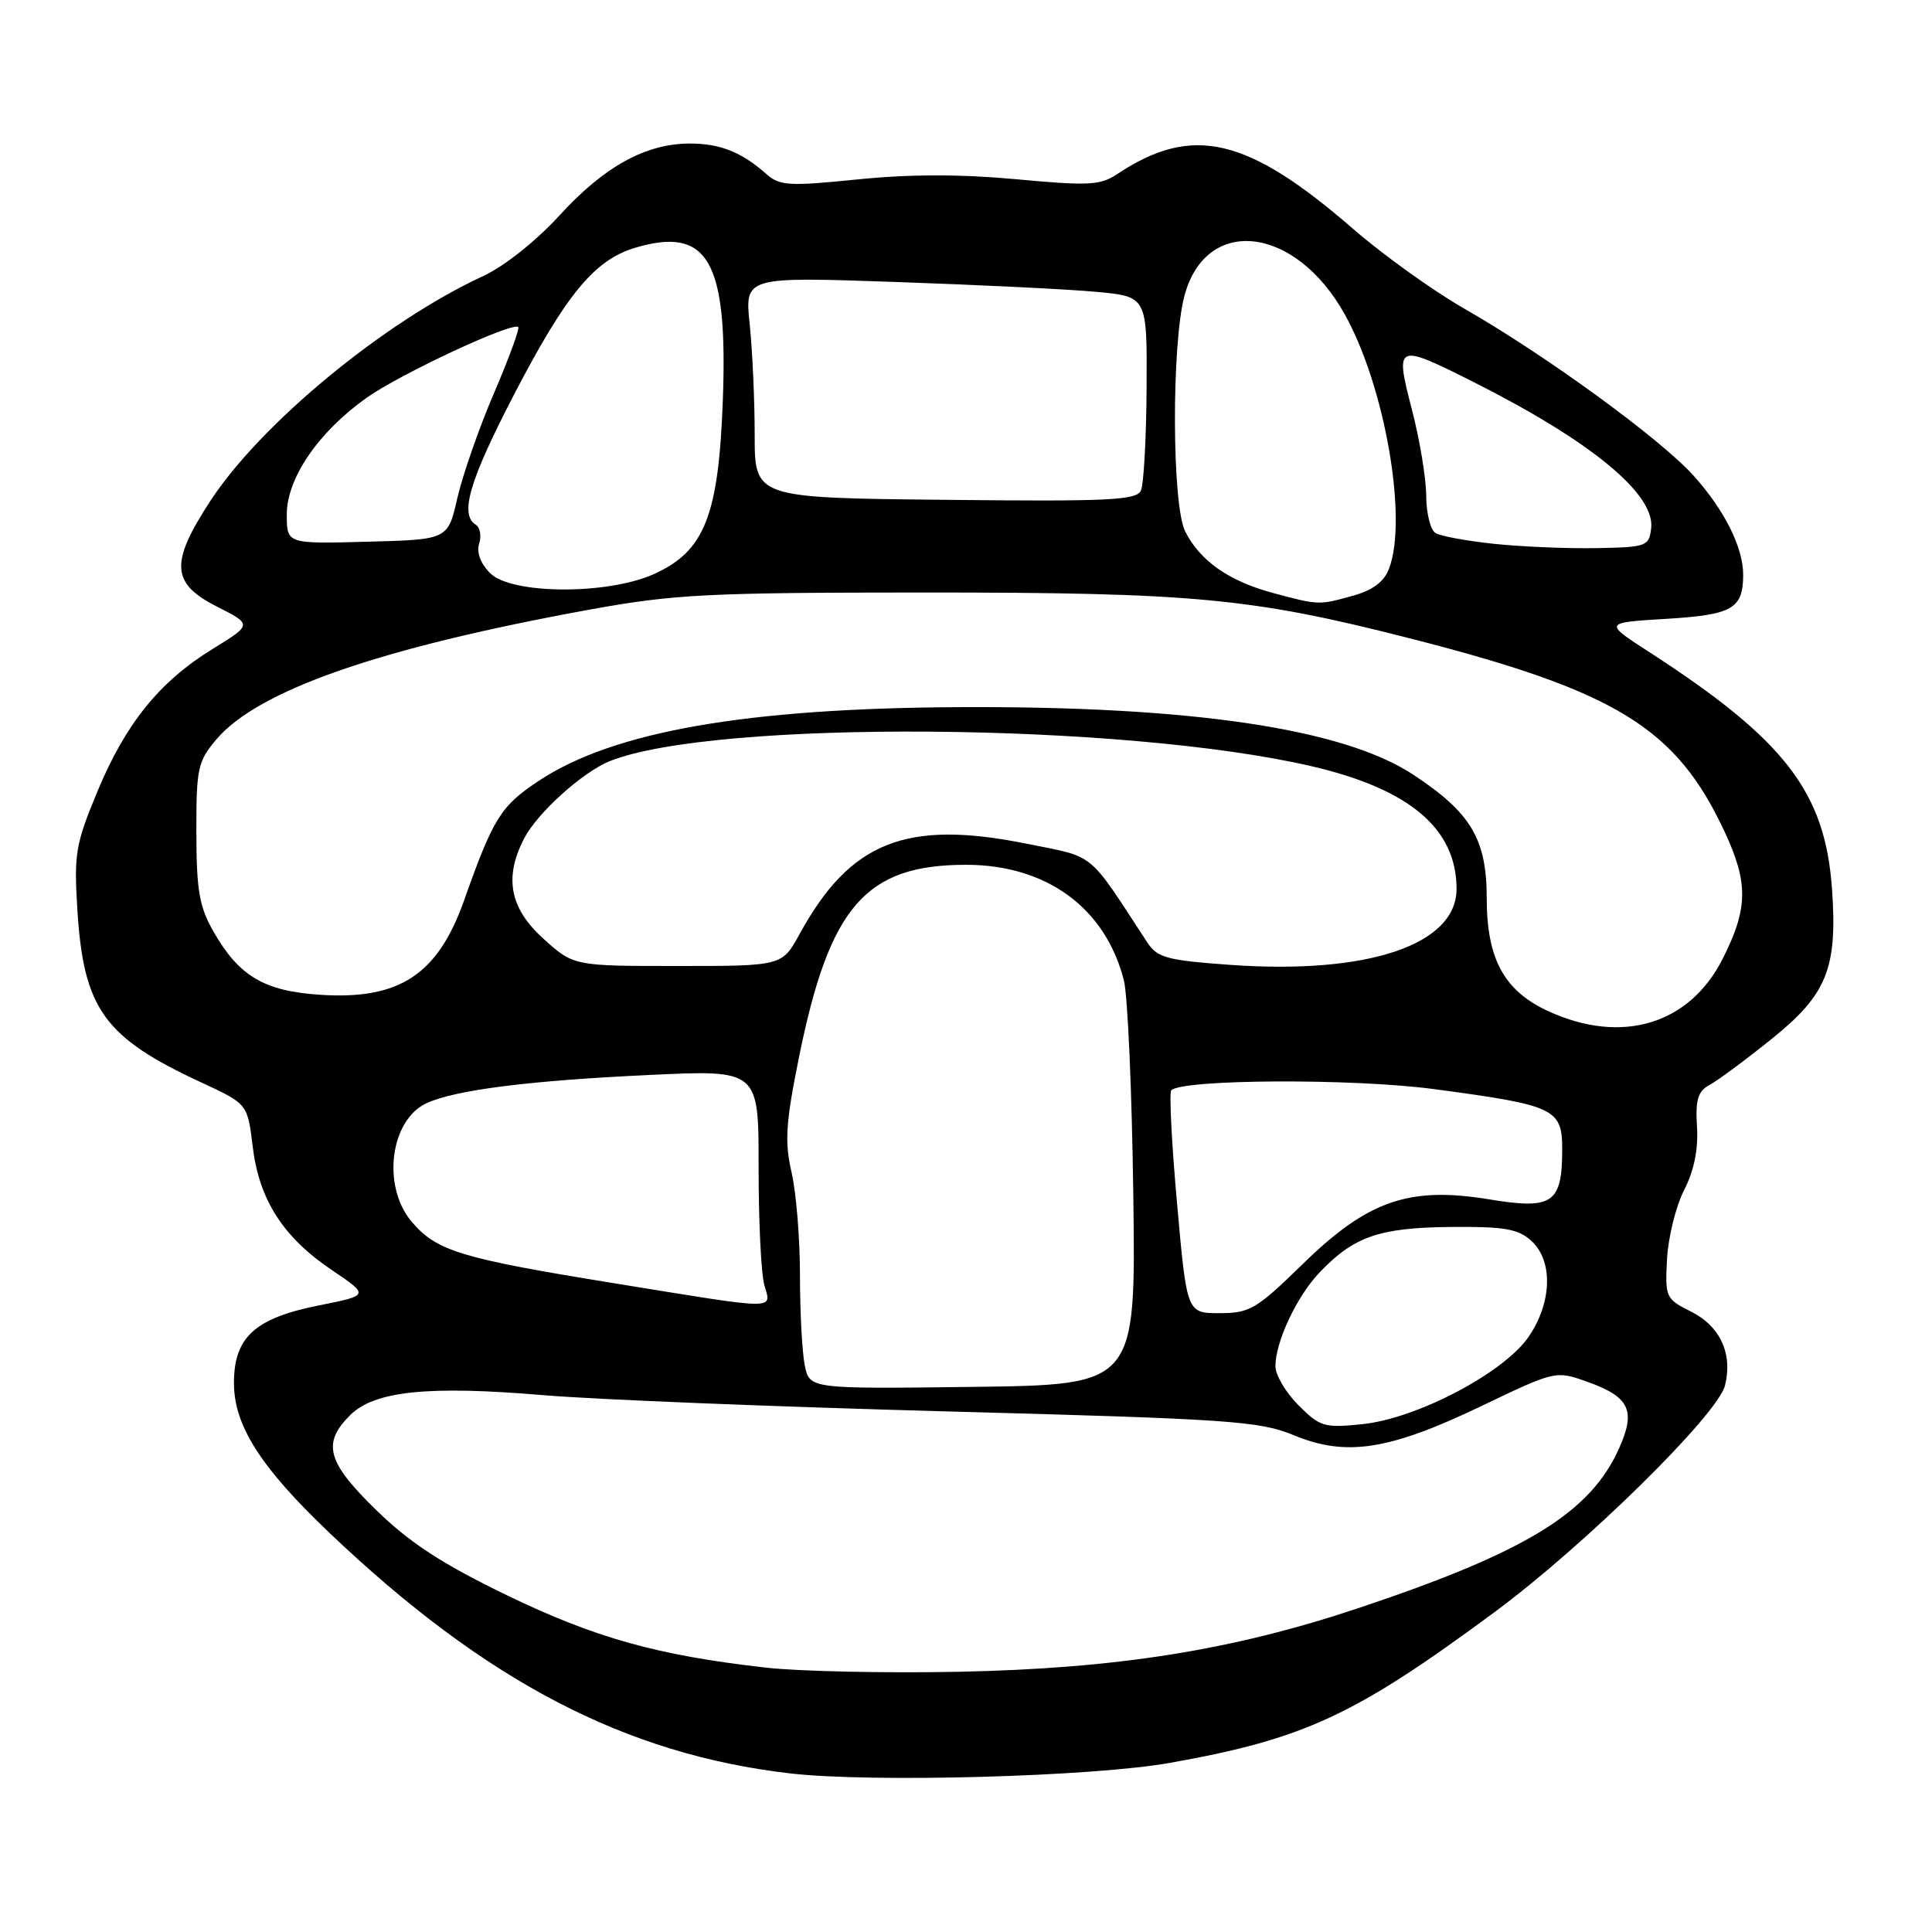 <?xml version="1.0" encoding="UTF-8" standalone="no"?>
<!DOCTYPE svg PUBLIC "-//W3C//DTD SVG 1.1//EN" "http://www.w3.org/Graphics/SVG/1.1/DTD/svg11.dtd" >
<svg xmlns="http://www.w3.org/2000/svg" xmlns:xlink="http://www.w3.org/1999/xlink" version="1.1" viewBox="0 0 256 256">
 <g >
 <path fill="currentColor"
d=" M 155.08 233.58 C 172.84 230.41 179.49 227.32 198.00 213.64 C 209.97 204.80 227.59 187.47 228.57 183.59 C 229.62 179.38 227.94 175.73 224.05 173.78 C 220.72 172.12 220.62 171.90 220.89 166.82 C 221.05 163.94 222.06 159.84 223.15 157.70 C 224.47 155.13 225.05 152.28 224.86 149.31 C 224.64 145.70 224.97 144.60 226.54 143.75 C 227.62 143.17 231.32 140.43 234.76 137.66 C 242.09 131.77 243.49 128.30 242.75 117.79 C 241.84 104.93 236.51 98.03 218.50 86.38 C 212.50 82.50 212.50 82.50 220.79 82.00 C 229.54 81.47 230.95 80.67 230.98 76.22 C 231.01 72.58 228.50 67.56 224.38 63.00 C 219.96 58.11 204.81 47.07 194.00 40.88 C 189.88 38.52 183.27 33.78 179.32 30.35 C 165.25 18.13 157.98 16.45 148.00 23.09 C 145.80 24.56 144.19 24.64 134.66 23.75 C 127.31 23.07 120.54 23.07 113.66 23.77 C 104.47 24.70 103.31 24.63 101.50 23.02 C 98.23 20.13 95.36 19.00 91.32 19.02 C 85.51 19.06 80.04 22.08 74.16 28.52 C 71.03 31.94 66.82 35.29 63.98 36.60 C 50.89 42.66 34.52 56.17 27.85 66.41 C 22.51 74.59 22.68 77.29 28.71 80.36 C 33.43 82.75 33.43 82.75 28.22 85.96 C 21.14 90.31 16.67 95.84 12.91 104.87 C 10.01 111.84 9.79 113.14 10.25 120.53 C 11.07 133.68 13.77 137.45 26.65 143.42 C 32.80 146.27 32.80 146.27 33.48 151.89 C 34.32 158.96 37.51 163.94 43.97 168.29 C 48.94 171.64 48.94 171.64 42.28 172.97 C 33.77 174.66 31.00 177.19 31.00 183.26 C 31.00 188.88 34.51 194.40 43.61 203.07 C 64.29 222.77 82.87 232.47 104.74 234.99 C 115.59 236.23 144.81 235.42 155.08 233.58 Z  M 101.50 220.97 C 87.15 219.35 78.86 217.04 67.15 211.37 C 58.60 207.23 54.33 204.45 49.90 200.14 C 43.34 193.76 42.64 191.27 46.37 187.54 C 49.60 184.31 56.67 183.57 72.05 184.87 C 78.90 185.45 102.95 186.41 125.50 187.02 C 163.10 188.03 166.91 188.30 171.45 190.18 C 178.38 193.05 184.09 192.16 196.27 186.32 C 206.03 181.64 206.15 181.61 210.21 183.05 C 215.94 185.08 216.81 186.87 214.52 191.95 C 210.68 200.48 202.22 205.65 179.98 213.09 C 163.30 218.66 148.05 221.09 127.00 221.52 C 117.38 221.71 105.90 221.47 101.50 220.97 Z  M 172.06 186.21 C 170.38 184.53 169.00 182.20 169.00 181.04 C 169.00 177.81 171.81 171.81 174.80 168.66 C 179.37 163.85 182.72 162.68 192.14 162.58 C 199.30 162.51 201.13 162.82 202.89 164.40 C 205.81 167.04 205.67 172.55 202.57 177.10 C 199.33 181.88 187.78 187.96 180.52 188.71 C 175.48 189.23 174.91 189.06 172.06 186.21 Z  M 106.63 180.89 C 106.28 179.16 106.00 173.79 106.00 168.95 C 106.00 164.11 105.50 157.98 104.88 155.32 C 103.95 151.26 104.11 148.78 105.89 139.99 C 109.93 120.08 114.71 114.59 128.01 114.59 C 138.67 114.59 146.47 120.30 148.92 129.90 C 149.43 131.88 149.99 144.75 150.17 158.50 C 150.50 183.50 150.50 183.50 128.88 183.77 C 107.26 184.04 107.26 184.04 106.63 180.89 Z  M 155.97 159.50 C 155.25 151.52 154.91 144.76 155.20 144.47 C 156.68 142.99 179.30 142.88 190.00 144.31 C 206.04 146.45 207.00 146.90 207.00 152.28 C 207.00 159.44 205.75 160.31 197.39 158.93 C 186.73 157.17 181.27 159.05 172.63 167.48 C 166.48 173.48 165.60 174.00 161.60 174.00 C 157.26 174.00 157.26 174.00 155.97 159.50 Z  M 81.46 170.05 C 61.01 166.74 57.83 165.77 54.53 161.86 C 50.57 157.15 51.70 148.37 56.56 146.16 C 60.37 144.42 70.17 143.18 86.02 142.44 C 100.53 141.75 100.53 141.75 100.52 154.63 C 100.51 161.71 100.85 168.74 101.27 170.25 C 102.21 173.61 103.50 173.63 81.46 170.05 Z  M 205.27 134.04 C 199.33 131.34 197.01 127.13 197.00 119.06 C 197.00 111.18 194.93 107.70 187.25 102.64 C 177.97 96.53 157.83 93.54 127.00 93.70 C 98.86 93.85 81.32 96.92 71.46 103.42 C 66.36 106.78 65.38 108.34 61.50 119.29 C 58.01 129.14 52.95 132.48 42.52 131.82 C 35.01 131.34 31.68 129.38 28.27 123.41 C 26.41 120.15 26.03 117.97 26.02 110.33 C 26.00 101.86 26.20 100.91 28.63 98.02 C 34.14 91.48 50.19 85.88 78.00 80.80 C 89.32 78.74 93.52 78.52 122.50 78.51 C 158.06 78.51 165.79 79.23 186.52 84.51 C 214.17 91.55 222.09 96.40 228.53 110.23 C 231.69 117.02 231.63 120.40 228.25 127.07 C 223.86 135.73 214.96 138.43 205.27 134.04 Z  M 163.01 127.85 C 154.59 127.24 153.35 126.91 152.01 124.86 C 144.00 112.61 145.28 113.66 136.00 111.79 C 120.07 108.58 112.65 111.53 105.96 123.75 C 103.63 128.00 103.63 128.00 89.82 128.00 C 76.01 128.00 76.01 128.00 72.00 124.38 C 67.55 120.36 66.76 116.29 69.45 111.10 C 71.21 107.69 77.26 102.25 80.86 100.83 C 94.78 95.34 148.82 95.74 173.75 101.52 C 186.78 104.54 193.00 109.80 193.00 117.79 C 193.00 125.20 181.22 129.15 163.01 127.85 Z  M 168.67 78.57 C 162.83 77.00 159.00 74.31 157.04 70.41 C 155.28 66.91 155.22 45.61 156.95 39.17 C 159.82 28.54 171.58 29.87 178.14 41.57 C 183.50 51.10 186.57 68.73 184.05 75.37 C 183.40 77.08 181.89 78.21 179.30 78.93 C 174.74 80.20 174.75 80.20 168.67 78.57 Z  M 64.95 75.95 C 63.67 74.67 63.12 73.19 63.49 72.03 C 63.82 71.01 63.61 69.88 63.04 69.53 C 60.87 68.18 62.20 63.67 68.12 52.27 C 75.00 39.02 78.77 34.45 84.13 32.84 C 93.81 29.94 96.46 34.53 95.78 53.00 C 95.22 68.33 93.37 73.02 86.69 76.05 C 80.55 78.84 67.78 78.78 64.95 75.95 Z  M 197.96 72.06 C 194.36 71.68 190.87 71.04 190.21 70.63 C 189.54 70.22 188.99 68.00 188.98 65.69 C 188.97 63.39 188.12 58.24 187.08 54.25 C 184.82 45.52 184.97 45.45 195.27 50.63 C 210.78 58.44 219.32 65.46 218.79 69.98 C 218.51 72.39 218.19 72.51 211.50 72.63 C 207.65 72.70 201.56 72.44 197.96 72.06 Z  M 38.00 68.18 C 38.00 63.36 42.18 57.25 48.59 52.70 C 53.03 49.55 67.93 42.60 68.67 43.34 C 68.88 43.54 67.43 47.49 65.45 52.11 C 63.47 56.72 61.29 62.98 60.60 66.00 C 59.35 71.50 59.35 71.50 48.67 71.78 C 38.00 72.07 38.00 72.07 38.00 68.18 Z  M 125.25 66.23 C 100.00 65.97 100.00 65.97 100.00 57.63 C 100.00 53.04 99.70 46.45 99.34 42.98 C 98.68 36.67 98.68 36.67 118.59 37.36 C 129.54 37.74 141.54 38.32 145.25 38.67 C 152.00 39.29 152.00 39.29 151.93 51.39 C 151.89 58.05 151.55 64.17 151.18 65.00 C 150.60 66.29 146.90 66.46 125.25 66.23 Z "/>
</g>
</svg>